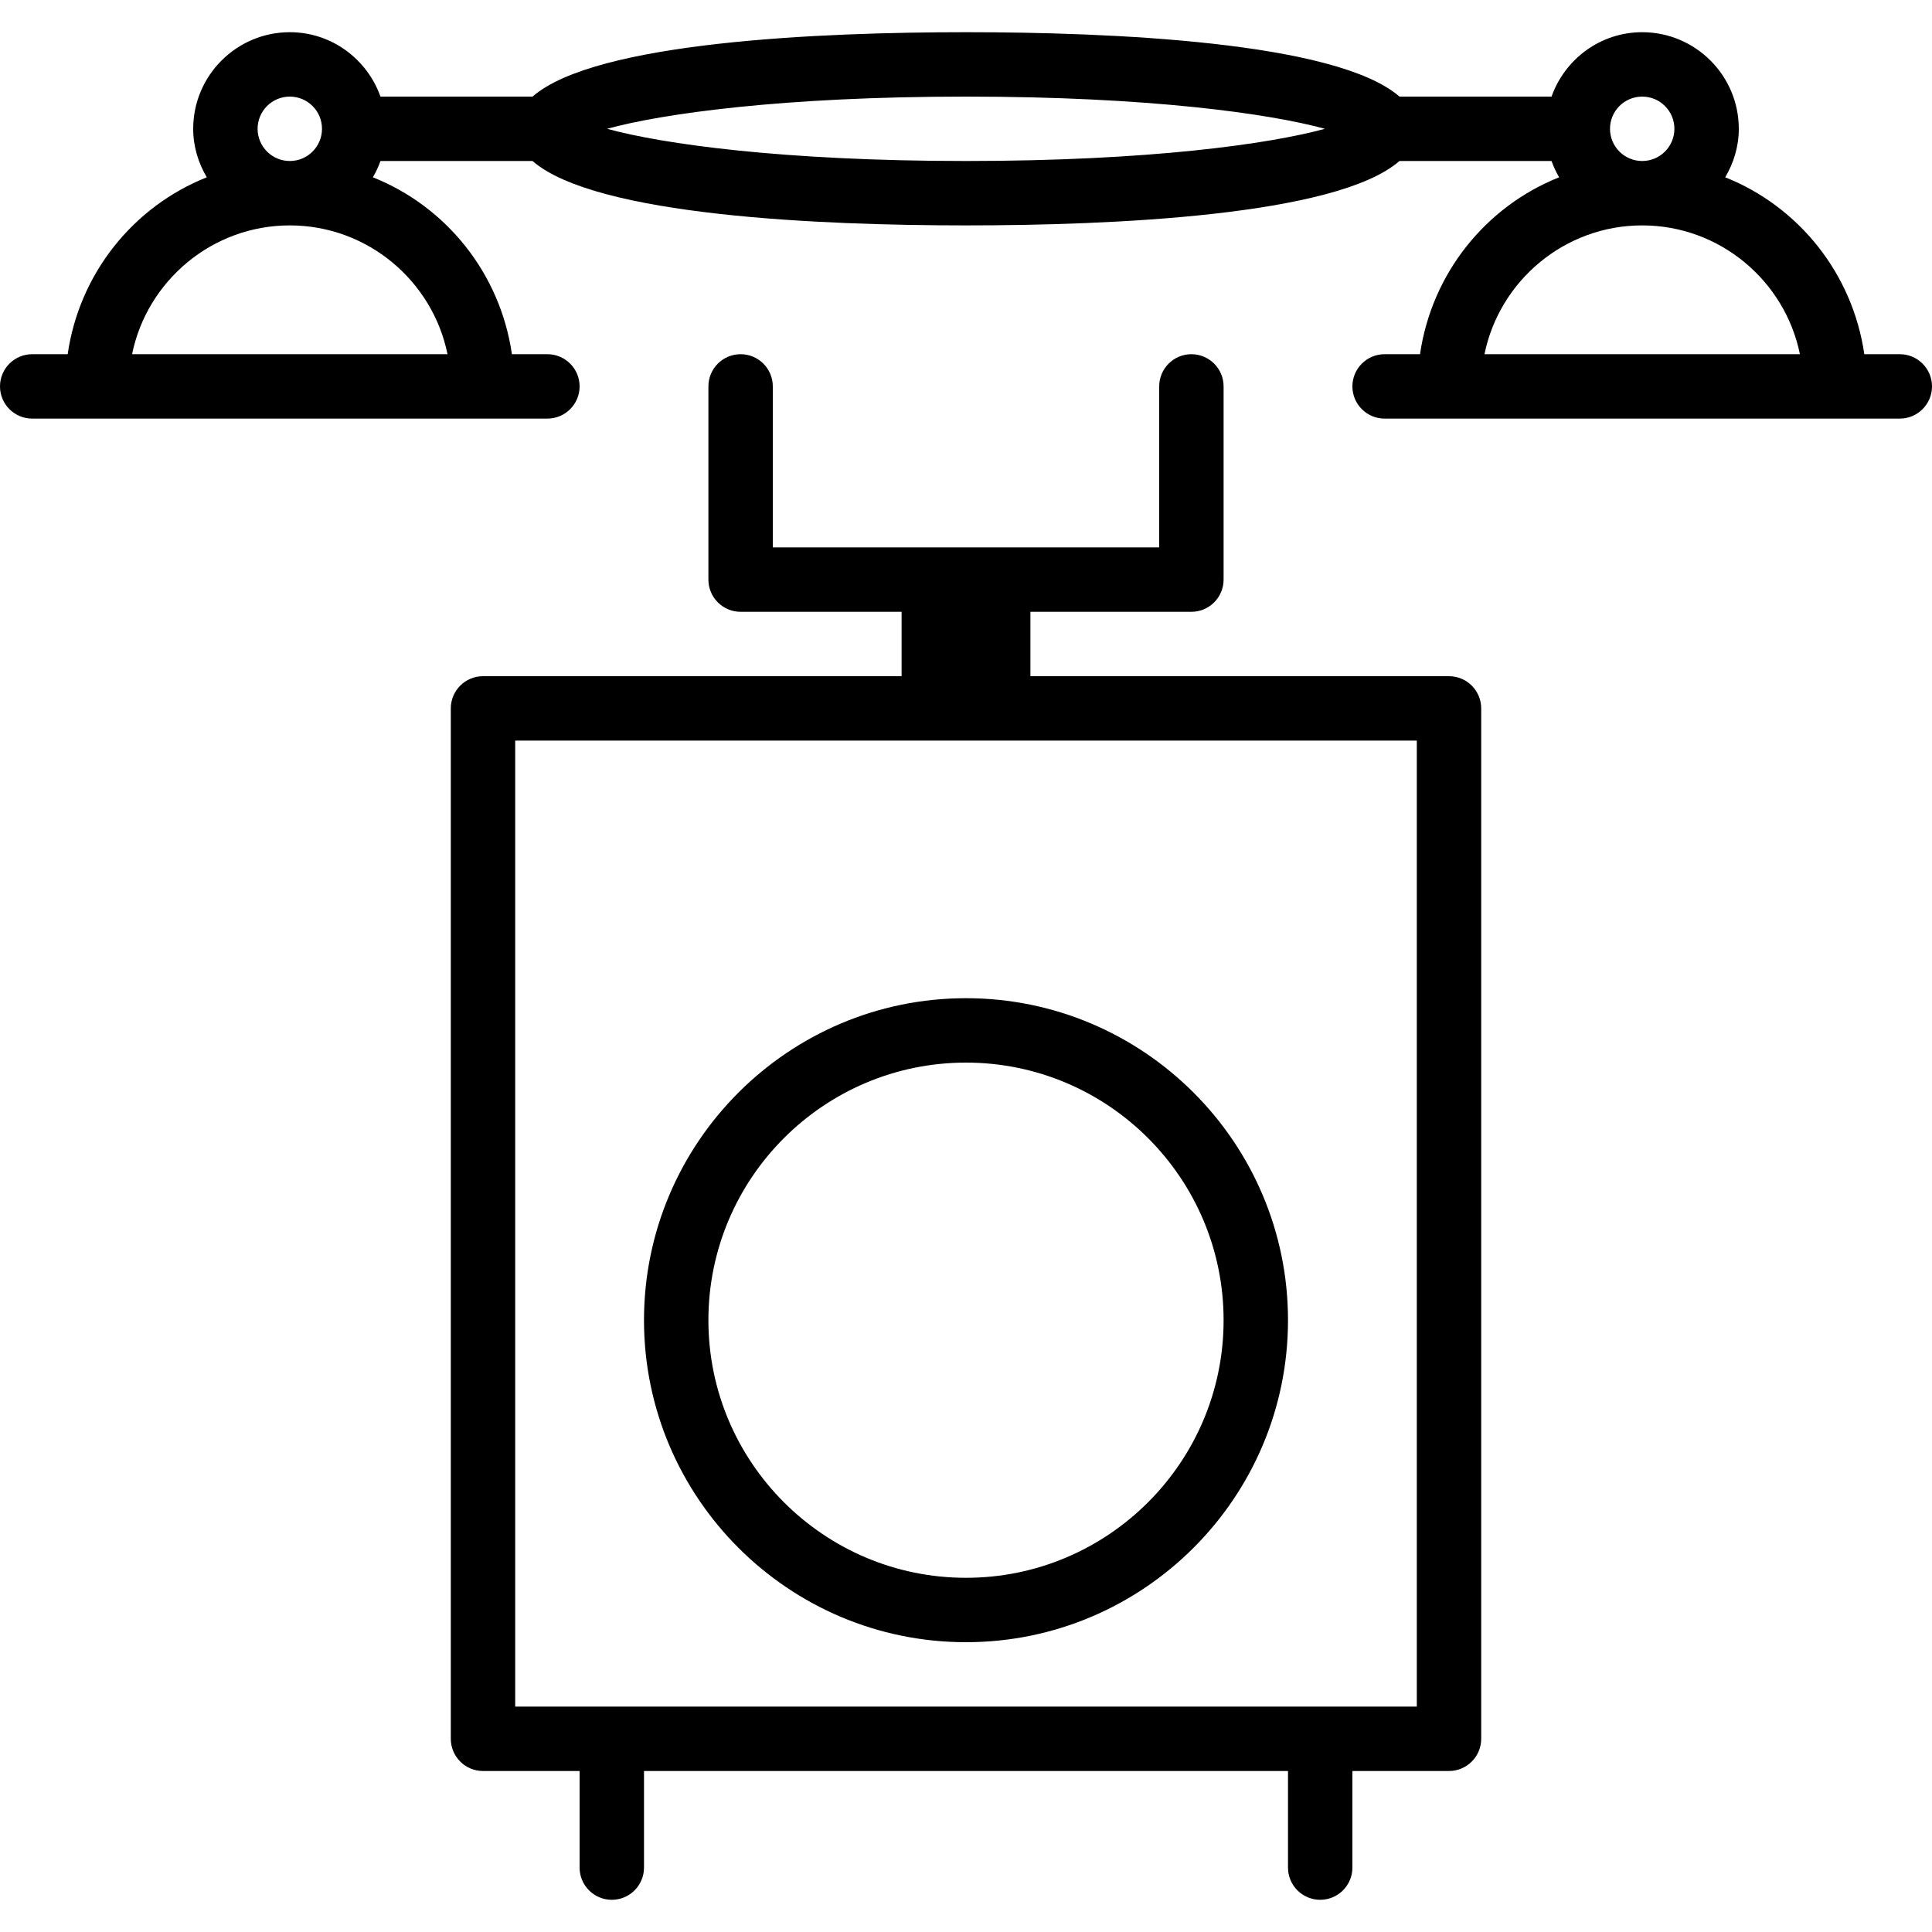 <?xml version="1.0" encoding="iso-8859-1"?>
<!-- Generator: Adobe Illustrator 19.0.0, SVG Export Plug-In . SVG Version: 6.00 Build 0)  -->
<svg version="1.1" id="Layer_1" xmlns="http://www.w3.org/2000/svg" xmlns:xlink="http://www.w3.org/1999/xlink" x="0px" y="0px"
	 viewBox="0 0 30 30" style="enable-background:new 0 0 30 30;" xml:space="preserve">
<g>
	<g>
		<path d="M29.5,5.5h-0.551c-0.182-1.253-1.018-2.292-2.16-2.747C26.92,2.531,27,2.276,27,2c0-0.827-0.673-1.5-1.5-1.5
			c-0.651,0-1.201,0.419-1.408,1h-2.361c-0.98-0.855-4.498-1-6.731-1s-5.751,0.145-6.731,1H5.908c-0.207-0.581-0.757-1-1.408-1
			C3.673,0.5,3,1.173,3,2c0,0.276,0.08,0.531,0.211,0.753C2.068,3.208,1.232,4.247,1.051,5.5H0.5C0.224,5.5,0,5.724,0,6
			s0.224,0.5,0.5,0.5h8C8.776,6.5,9,6.276,9,6S8.776,5.5,8.5,5.5H7.949C7.768,4.247,6.932,3.208,5.79,2.753
			C5.837,2.673,5.876,2.589,5.908,2.5h2.361c0.98,0.855,4.498,1,6.731,1s5.751-0.145,6.731-1h2.361
			c0.032,0.089,0.071,0.173,0.118,0.253c-1.142,0.455-1.978,1.494-2.16,2.747H21.5C21.224,5.5,21,5.724,21,6s0.224,0.5,0.5,0.5h8
			C29.776,6.5,30,6.276,30,6S29.776,5.5,29.5,5.5z M4.5,1.5C4.776,1.5,5,1.724,5,2S4.776,2.5,4.5,2.5S4,2.276,4,2S4.224,1.5,4.5,1.5
			z M6.949,5.5H2.051c0.232-1.139,1.243-2,2.449-2S6.717,4.361,6.949,5.5z M15,2.5c-2.844,0-4.719-0.265-5.573-0.5
			C10.281,1.765,12.156,1.5,15,1.5s4.719,0.265,5.573,0.5C19.719,2.235,17.844,2.5,15,2.5z M25.5,1.5C25.776,1.5,26,1.724,26,2
			s-0.224,0.5-0.5,0.5S25,2.276,25,2S25.224,1.5,25.5,1.5z M23.051,5.5c0.232-1.139,1.243-2,2.449-2s2.217,0.861,2.449,2H23.051z
			 M15,25.5c2.757,0,5-2.243,5-5s-2.243-5-5-5c-2.757,0-5,2.243-5,5S12.243,25.5,15,25.5z M15,16.5c2.206,0,4,1.794,4,4
			s-1.794,4-4,4s-4-1.794-4-4S12.794,16.5,15,16.5z M22.5,10.5H16v-1h2.5C18.776,9.5,19,9.276,19,9V6c0-0.276-0.224-0.5-0.5-0.5
			S18,5.724,18,6v2.5h-6V6c0-0.276-0.224-0.5-0.5-0.5S11,5.724,11,6v3c0,0.276,0.224,0.5,0.5,0.5H14v1H7.5C7.224,10.5,7,10.724,7,11
			v16c0,0.276,0.224,0.5,0.5,0.5H9V29c0,0.276,0.224,0.5,0.5,0.5S10,29.276,10,29v-1.5h10V29c0,0.276,0.224,0.5,0.5,0.5
			S21,29.276,21,29v-1.5h1.5c0.276,0,0.5-0.224,0.5-0.5V11C23,10.724,22.776,10.5,22.5,10.5z M22,26.5H8v-15h14V26.5z"/>
	</g>
</g>
</svg>

